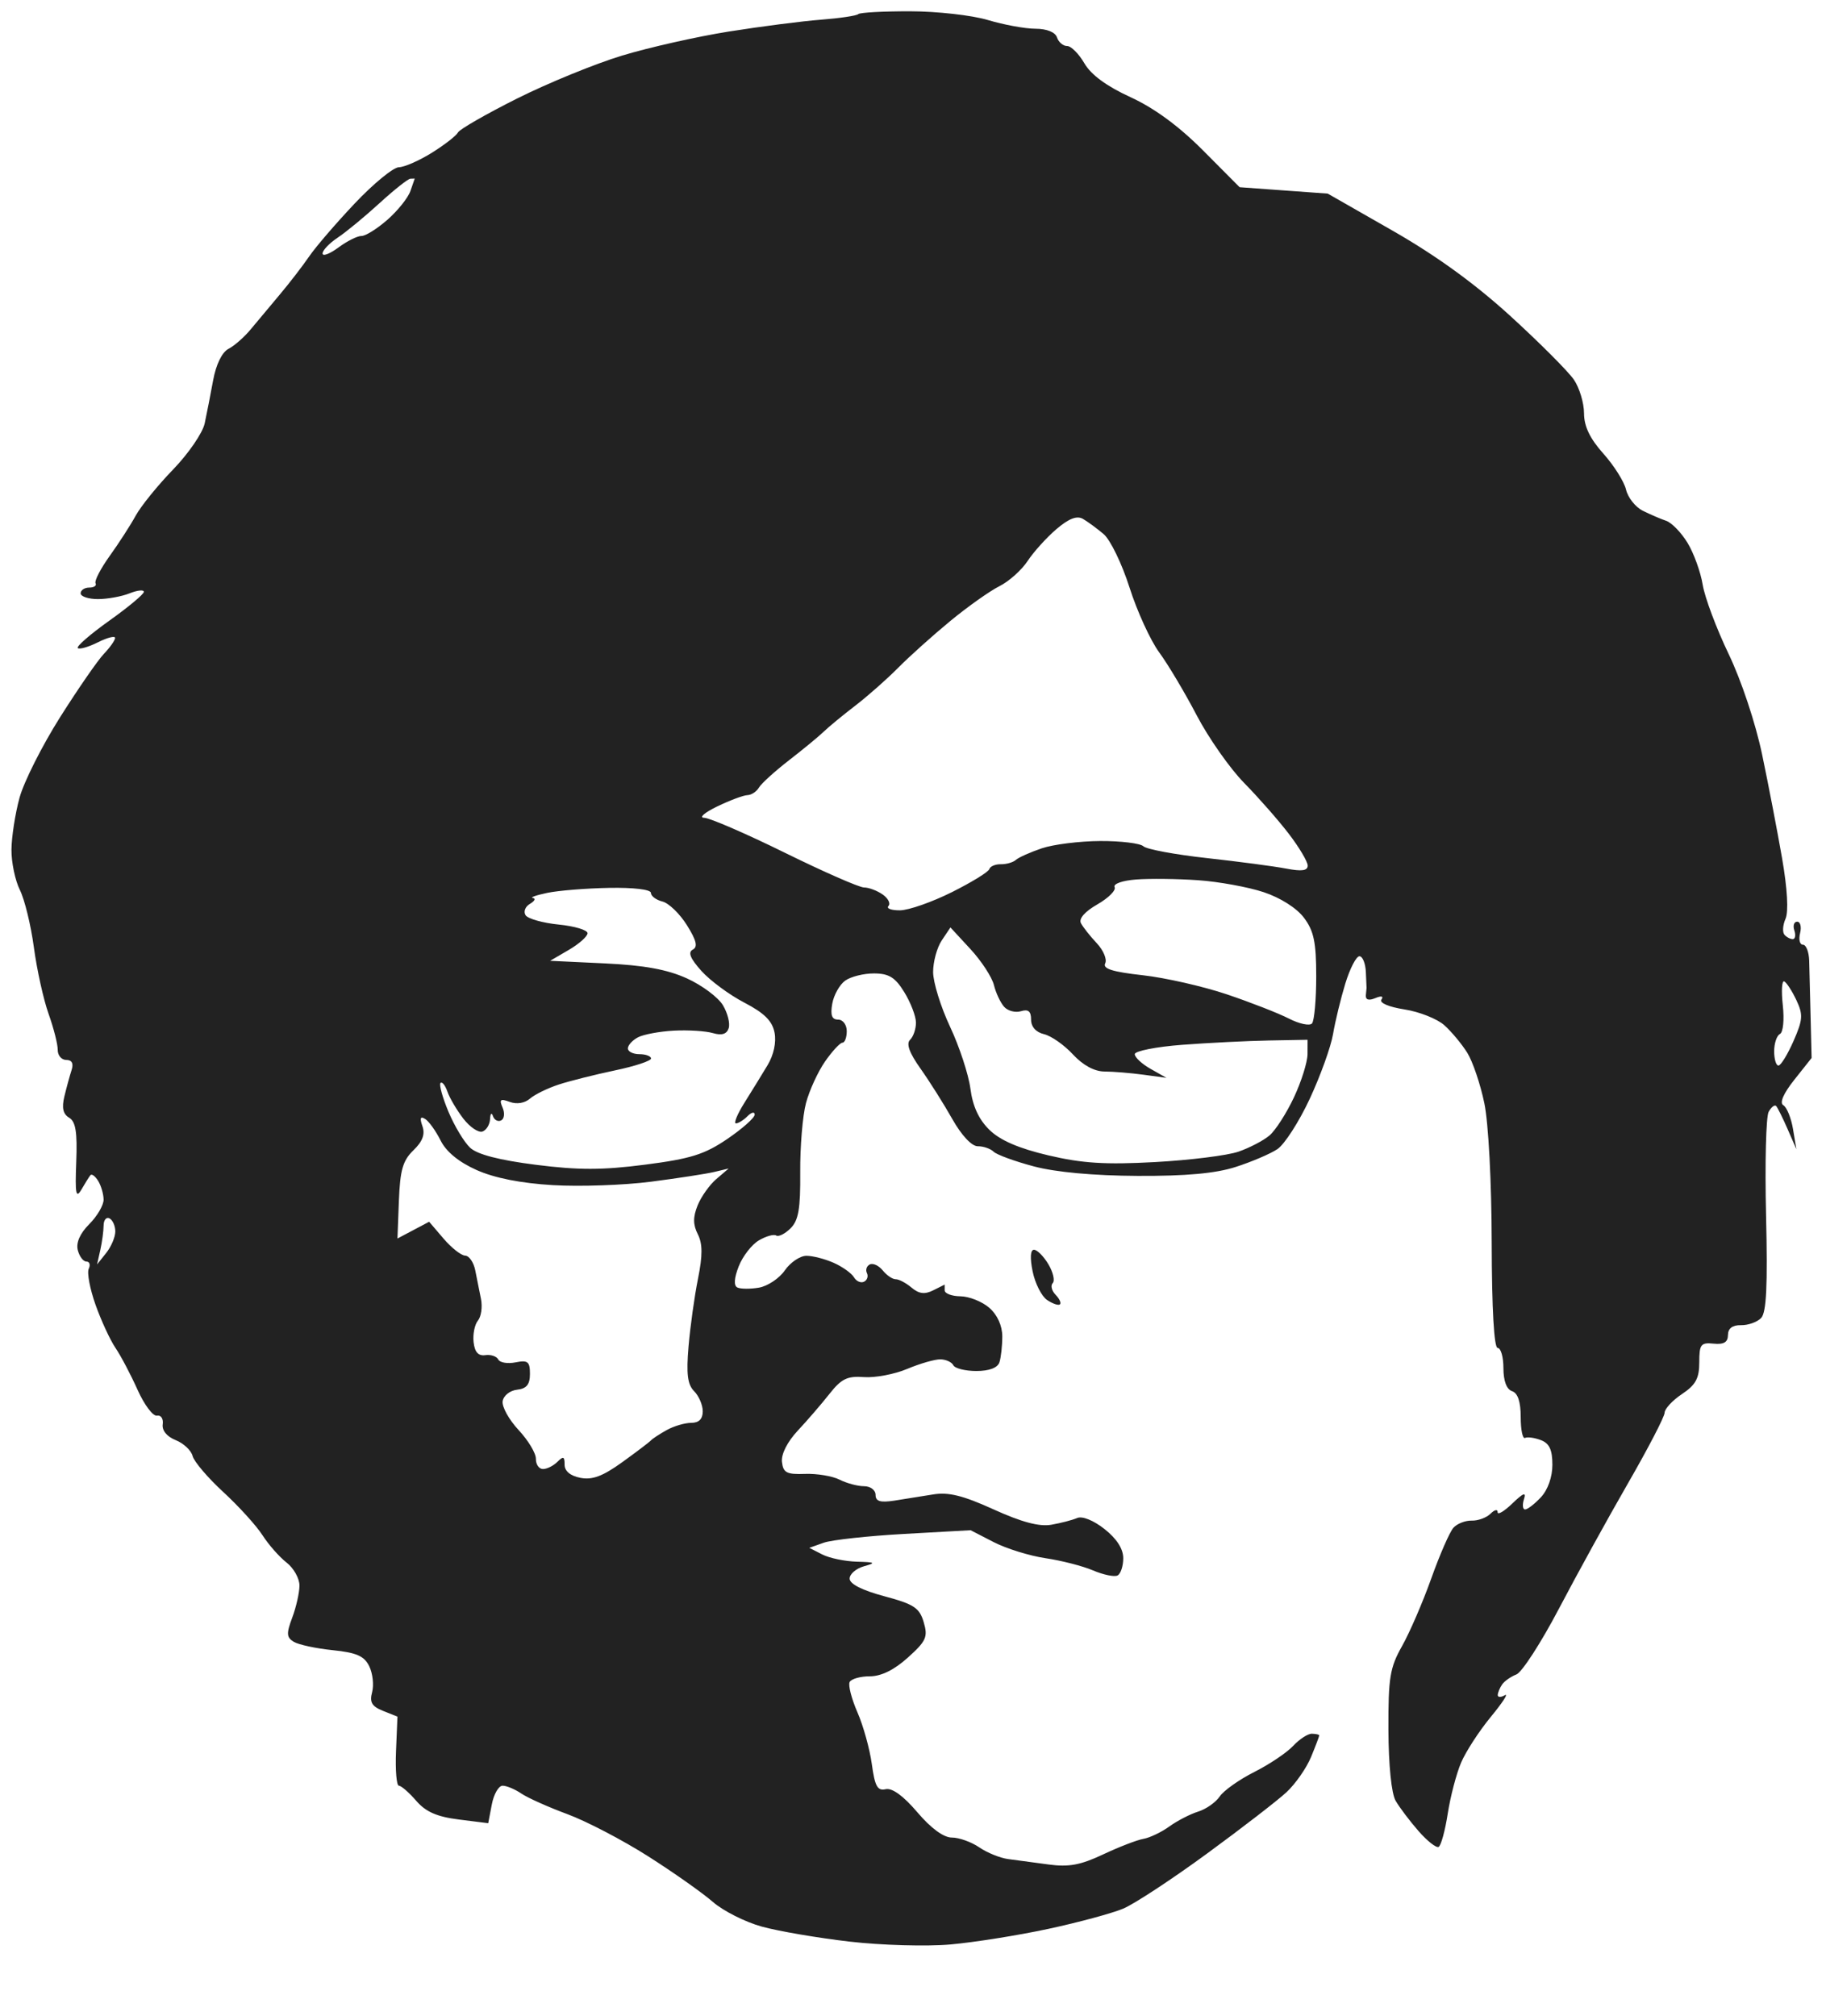 <?xml version="1.0" standalone="no"?>
<svg width="317" height="350" viewBox="0 0 317 350" xmlns="http://www.w3.org/2000/svg" version="1.1"><path d="M 158 1.959 C 153.325 1.951 149.275 2.172 149 2.45 C 148.725 2.728 145.8 3.165 142.5 3.421 C 139.2 3.677 132 4.604 126.5 5.48 C 121 6.357 112.675 8.232 108 9.649 C 103.325 11.065 95.112 14.424 89.75 17.112 C 84.388 19.8 79.775 22.45 79.5 23 C 79.225 23.55 77.2 25.125 75 26.5 C 72.8 27.875 70.213 29.014 69.25 29.031 C 68.287 29.048 64.853 31.861 61.618 35.281 C 58.383 38.701 54.812 42.85 53.684 44.5 C 52.555 46.15 50.252 49.139 48.566 51.141 C 46.88 53.144 44.6 55.87 43.5 57.199 C 42.4 58.529 40.675 60.04 39.667 60.558 C 38.549 61.133 37.511 63.255 37.005 66 C 36.55 68.475 35.888 71.85 35.535 73.5 C 35.182 75.15 32.715 78.75 30.053 81.5 C 27.391 84.25 24.473 87.85 23.568 89.5 C 22.664 91.15 20.631 94.3 19.051 96.5 C 17.47 98.7 16.363 100.838 16.589 101.25 C 16.815 101.662 16.325 102 15.5 102 C 14.675 102 14 102.45 14 103 C 14 103.55 15.35 104 17 104 C 18.65 104 21.125 103.55 22.5 103 C 23.875 102.45 24.987 102.338 24.971 102.75 C 24.955 103.162 22.255 105.412 18.971 107.75 C 15.687 110.088 13.225 112.225 13.5 112.5 C 13.775 112.775 15.35 112.325 17 111.5 C 18.65 110.675 19.991 110.338 19.979 110.75 C 19.967 111.162 19.095 112.4 18.04 113.5 C 16.985 114.6 13.562 119.55 10.434 124.5 C 7.305 129.45 4.133 135.75 3.385 138.5 C 2.636 141.25 2.009 145.3 1.99 147.5 C 1.972 149.7 2.63 152.85 3.453 154.5 C 4.276 156.15 5.372 160.65 5.888 164.5 C 6.405 168.35 7.55 173.525 8.434 176 C 9.318 178.475 10.032 181.287 10.021 182.25 C 10.009 183.213 10.675 184 11.5 184 C 12.479 184 12.802 184.608 12.43 185.75 C 12.116 186.713 11.554 188.767 11.18 190.316 C 10.698 192.311 10.937 193.393 12 194.026 C 13.144 194.707 13.437 196.53 13.236 201.709 C 13.02 207.264 13.184 208.136 14.134 206.5 C 14.772 205.4 15.479 204.275 15.703 204 C 15.928 203.725 16.529 204.175 17.04 205 C 17.551 205.825 17.976 207.287 17.985 208.25 C 17.993 209.213 16.875 211.125 15.5 212.5 C 13.9 214.1 13.18 215.72 13.5 217 C 13.775 218.1 14.45 219 15 219 C 15.55 219 15.732 219.562 15.405 220.25 C 15.078 220.938 15.609 223.75 16.584 226.5 C 17.56 229.25 19.121 232.625 20.053 234 C 20.985 235.375 22.705 238.637 23.874 241.25 C 25.043 243.863 26.562 245.887 27.25 245.75 C 27.938 245.613 28.387 246.287 28.25 247.25 C 28.097 248.322 28.968 249.387 30.5 250 C 31.875 250.55 33.195 251.787 33.434 252.75 C 33.673 253.713 36.067 256.525 38.754 259 C 41.441 261.475 44.506 264.85 45.565 266.5 C 46.624 268.15 48.505 270.288 49.745 271.25 C 50.985 272.212 51.995 274.012 51.988 275.25 C 51.981 276.488 51.419 278.985 50.738 280.8 C 49.695 283.581 49.736 284.244 51 285.011 C 51.825 285.512 54.862 286.165 57.75 286.461 C 61.898 286.887 63.231 287.472 64.101 289.25 C 64.707 290.488 64.932 292.512 64.601 293.75 C 64.131 295.51 64.545 296.218 66.5 297 L 69 298 L 68.75 303.995 C 68.612 307.293 68.838 309.993 69.25 309.995 C 69.662 309.998 71.013 311.172 72.25 312.604 C 73.91 314.526 75.844 315.377 79.629 315.854 L 84.758 316.5 L 85.379 313.25 C 85.721 311.462 86.562 309.997 87.25 309.992 C 87.938 309.988 89.4 310.598 90.5 311.347 C 91.6 312.097 95.2 313.708 98.5 314.928 C 101.8 316.147 108.1 319.435 112.5 322.233 C 116.9 325.031 121.963 328.599 123.75 330.16 C 125.537 331.722 129.363 333.652 132.25 334.449 C 135.137 335.246 142 336.419 147.5 337.055 C 153.001 337.692 160.874 337.914 165 337.549 C 169.125 337.184 176.775 335.966 182 334.842 C 187.225 333.719 193.075 332.137 195 331.327 C 196.925 330.517 203.45 326.231 209.5 321.804 C 215.55 317.377 221.774 312.572 223.332 311.127 C 224.889 309.682 226.813 306.925 227.606 305 C 228.4 303.075 229.038 301.387 229.025 301.25 C 229.011 301.113 228.438 300.985 227.75 300.967 C 227.062 300.949 225.6 301.898 224.5 303.075 C 223.4 304.253 220.363 306.293 217.75 307.608 C 215.137 308.924 212.438 310.835 211.75 311.857 C 211.062 312.878 209.375 314.062 208 314.488 C 206.625 314.914 204.375 316.075 203 317.068 C 201.625 318.061 199.6 319.028 198.5 319.217 C 197.4 319.407 194.25 320.623 191.5 321.92 C 187.571 323.773 185.536 324.146 182 323.662 C 179.525 323.324 176.375 322.9 175 322.722 C 173.625 322.543 171.375 321.629 170 320.691 C 168.625 319.752 166.488 318.988 165.25 318.992 C 163.819 318.997 161.635 317.397 159.25 314.596 C 156.826 311.75 154.881 310.336 153.75 310.596 C 152.334 310.923 151.876 310.093 151.353 306.25 C 150.997 303.637 149.872 299.587 148.853 297.25 C 147.834 294.913 147.225 292.55 147.5 292 C 147.775 291.45 149.35 291 151 291 C 152.978 291 155.229 289.893 157.608 287.75 C 160.803 284.872 161.118 284.168 160.358 281.6 C 159.62 279.105 158.663 278.477 153.5 277.095 C 149.664 276.069 147.5 274.967 147.5 274.04 C 147.5 273.243 148.625 272.277 150 271.895 C 152.14 271.299 151.96 271.185 148.75 271.1 C 146.688 271.045 143.988 270.482 142.75 269.849 L 140.5 268.698 L 143 267.809 C 144.375 267.32 150.675 266.632 157 266.28 L 168.5 265.639 L 172.5 267.7 C 174.7 268.833 178.75 270.091 181.5 270.495 C 184.25 270.899 187.963 271.853 189.75 272.615 C 191.537 273.377 193.45 273.775 194 273.5 C 194.55 273.225 195 271.875 195 270.5 C 195 268.872 193.866 267.105 191.75 265.435 C 189.839 263.927 187.882 263.138 187 263.52 C 186.175 263.878 184.15 264.404 182.5 264.691 C 180.42 265.051 177.353 264.235 172.5 262.029 C 167.19 259.615 164.655 258.987 162 259.427 C 160.075 259.746 157.037 260.231 155.25 260.504 C 152.807 260.877 152 260.627 152 259.5 C 152 258.667 151.111 258 150 258 C 148.9 258 146.988 257.488 145.75 256.862 C 144.512 256.236 141.812 255.786 139.75 255.862 C 136.567 255.979 135.962 255.664 135.75 253.776 C 135.599 252.434 136.689 250.282 138.5 248.346 C 140.15 246.583 142.625 243.713 144 241.968 C 146.07 239.341 147.102 238.84 150 239.057 C 151.925 239.2 155.3 238.56 157.5 237.634 C 159.7 236.708 162.287 235.962 163.25 235.975 C 164.213 235.989 165.225 236.45 165.5 237 C 165.775 237.55 167.575 238 169.5 238 C 171.722 238 173.183 237.452 173.5 236.5 C 173.775 235.675 174 233.65 174 232 C 174 230.138 173.146 228.254 171.75 227.033 C 170.512 225.952 168.262 225.052 166.75 225.033 C 165.238 225.015 164 224.55 164 224 L 164 223 L 162 224 C 160.532 224.734 159.535 224.608 158.25 223.525 C 157.287 222.714 156.05 222.059 155.5 222.07 C 154.95 222.08 153.938 221.394 153.25 220.545 C 152.562 219.695 151.55 219.225 151 219.5 C 150.45 219.775 150.225 220.45 150.5 221 C 150.775 221.55 150.55 222.225 150 222.5 C 149.45 222.775 148.662 222.428 148.25 221.729 C 147.838 221.03 146.262 219.905 144.75 219.229 C 143.238 218.553 141.1 218 140 218 C 138.9 218 137.213 219.139 136.25 220.531 C 135.287 221.923 133.262 223.273 131.75 223.531 C 130.238 223.789 128.55 223.775 128 223.5 C 127.355 223.178 127.444 221.87 128.25 219.82 C 128.938 218.07 130.512 216.045 131.75 215.32 C 132.988 214.594 134.338 214.217 134.75 214.481 C 135.162 214.746 136.285 214.184 137.243 213.231 C 138.625 211.86 138.973 209.838 138.922 203.5 C 138.887 199.1 139.335 193.7 139.918 191.5 C 140.501 189.3 141.996 186.041 143.239 184.257 C 144.483 182.473 145.838 181.011 146.25 181.007 C 146.662 181.003 147 180.1 147 179 C 147 177.889 146.333 177 145.5 177 C 144.414 177 144.132 176.241 144.48 174.25 C 144.744 172.738 145.756 170.93 146.73 170.233 C 147.703 169.536 149.963 168.974 151.75 168.983 C 154.331 168.997 155.411 169.669 156.996 172.25 C 158.094 174.037 159.002 176.4 159.013 177.5 C 159.024 178.6 158.567 179.95 157.997 180.5 C 157.289 181.184 157.858 182.764 159.798 185.5 C 161.359 187.7 163.843 191.637 165.318 194.25 C 166.933 197.11 168.696 198.993 169.75 198.983 C 170.713 198.974 171.95 199.401 172.5 199.932 C 173.05 200.463 176.2 201.612 179.5 202.485 C 183.304 203.492 189.892 204.094 197.5 204.129 C 205.886 204.168 211.006 203.703 214.5 202.584 C 217.25 201.704 220.512 200.312 221.75 199.492 C 222.988 198.671 225.519 194.738 227.375 190.75 C 229.232 186.762 231.054 181.7 231.424 179.5 C 231.795 177.3 232.751 173.363 233.549 170.75 C 234.347 168.137 235.45 166 236 166 C 236.55 166 237.053 167.238 237.118 168.75 L 237.237 171.5 L 237.118 172.75 C 237.041 173.563 237.612 173.745 238.75 173.272 C 239.817 172.827 240.236 172.925 239.822 173.522 C 239.427 174.092 241.094 174.805 243.822 175.231 C 246.395 175.632 249.512 176.87 250.75 177.981 C 251.988 179.091 253.774 181.238 254.719 182.75 C 255.665 184.262 256.999 188.2 257.684 191.5 C 258.404 194.965 258.945 205.211 258.965 215.75 C 258.987 227.227 259.371 234 260 234 C 260.55 234 261 235.575 261 237.5 C 261 239.722 261.548 241.183 262.5 241.5 C 263.5 241.833 264 243.333 264 246 C 264 248.2 264.337 249.828 264.75 249.617 C 265.163 249.407 266.4 249.578 267.5 249.996 C 268.976 250.558 269.5 251.678 269.5 254.272 C 269.5 256.406 268.715 258.626 267.5 259.925 C 266.4 261.102 265.163 262.051 264.75 262.033 C 264.337 262.015 264.257 261.212 264.57 260.25 C 264.992 258.955 264.465 259.151 262.544 261 C 261.117 262.375 259.968 263.05 259.991 262.5 C 260.014 261.95 259.463 262.07 258.767 262.767 C 258.07 263.463 256.6 264.006 255.5 263.972 C 254.4 263.938 252.971 264.493 252.325 265.205 C 251.679 265.917 249.948 269.875 248.477 274 C 247.007 278.125 244.723 283.413 243.402 285.75 C 241.29 289.488 241.004 291.236 241.035 300.25 C 241.057 306.405 241.556 311.34 242.285 312.602 C 242.953 313.759 244.738 316.121 246.25 317.852 C 247.762 319.584 249.338 320.827 249.75 320.615 C 250.162 320.403 250.873 317.815 251.328 314.865 C 251.784 311.914 252.826 307.925 253.645 306 C 254.463 304.075 256.79 300.49 258.816 298.033 C 260.842 295.576 261.938 293.889 261.25 294.283 C 260.562 294.677 260.007 294.663 260.015 294.25 C 260.024 293.837 260.361 293.017 260.765 292.427 C 261.169 291.837 262.288 291.049 263.25 290.677 C 264.212 290.305 267.538 285.163 270.641 279.25 C 273.743 273.337 279.134 263.55 282.621 257.5 C 286.108 251.45 288.97 245.938 288.981 245.25 C 288.991 244.562 290.35 243.1 292 242 C 294.381 240.413 295 239.278 295 236.5 C 295 233.374 295.265 233.027 297.48 233.25 C 299.265 233.43 299.966 233.009 299.98 231.75 C 299.993 230.594 300.764 230.015 302.25 230.045 C 303.488 230.069 305.058 229.507 305.741 228.795 C 306.66 227.836 306.881 223.222 306.594 211 C 306.38 201.925 306.584 193.825 307.047 193 C 307.51 192.175 308.095 191.725 308.347 192 C 308.6 192.275 309.493 194.075 310.333 196 L 311.86 199.5 L 311.273 196 C 310.95 194.075 310.194 192.213 309.593 191.862 C 308.898 191.457 309.593 189.847 311.5 187.442 L 314.5 183.66 L 314.329 176.58 C 314.234 172.686 314.122 168.262 314.079 166.75 C 314.035 165.238 313.55 164 313 164 C 312.45 164 312.225 163.1 312.5 162 C 312.775 160.9 312.55 160 312 160 C 311.45 160 311.225 160.675 311.5 161.5 C 311.775 162.325 311.663 163.012 311.25 163.028 C 310.837 163.043 310.183 162.706 309.796 162.278 C 309.409 161.85 309.488 160.6 309.972 159.5 C 310.521 158.251 310.298 154.306 309.377 149 C 308.565 144.325 307.007 136.225 305.913 131 C 304.765 125.512 302.303 118.122 300.084 113.5 C 297.972 109.1 295.95 103.7 295.592 101.5 C 295.233 99.3 294.054 96.037 292.97 94.25 C 291.887 92.463 290.212 90.734 289.25 90.409 C 288.288 90.084 286.459 89.297 285.186 88.659 C 283.913 88.022 282.609 86.375 282.287 85 C 281.966 83.625 280.195 80.812 278.352 78.75 C 276.012 76.133 274.998 74.018 274.993 71.75 C 274.99 69.963 274.202 67.342 273.243 65.926 C 272.285 64.51 267.35 59.56 262.277 54.926 C 256.093 49.276 249.34 44.377 241.777 40.055 L 230.5 33.61 L 222.852 33.055 L 215.203 32.5 L 208.852 26.115 C 204.646 21.888 200.388 18.763 196.25 16.865 C 192.104 14.964 189.411 12.986 188.25 10.988 C 187.287 9.331 185.938 7.981 185.25 7.988 C 184.562 7.995 183.775 7.325 183.5 6.5 C 183.193 5.58 181.743 4.996 179.75 4.989 C 177.963 4.983 174.25 4.302 171.5 3.476 C 168.75 2.65 162.675 1.967 158 1.959 Z M 71.25 31.023 L 72 31 L 71.25 33.156 C 70.838 34.342 69.037 36.592 67.25 38.156 C 65.463 39.72 63.438 40.984 62.75 40.965 C 62.062 40.946 60.263 41.846 58.75 42.965 C 57.237 44.084 56 44.55 56 44 C 56 43.45 57.184 42.212 58.631 41.25 C 60.078 40.288 63.341 37.598 65.881 35.273 C 68.422 32.948 70.838 31.036 71.25 31.023 Z M 188 90.075 C 188.825 90.552 190.446 91.743 191.601 92.722 C 192.757 93.7 194.778 97.875 196.092 102 C 197.407 106.125 199.724 111.188 201.241 113.25 C 202.758 115.312 205.688 120.228 207.75 124.172 C 209.812 128.117 213.525 133.407 216 135.927 C 218.475 138.447 221.963 142.42 223.75 144.755 C 225.537 147.09 227.008 149.562 227.019 150.25 C 227.032 151.157 226.004 151.303 223.269 150.78 C 221.196 150.384 215 149.565 209.5 148.958 C 204 148.352 199.05 147.431 198.5 146.912 C 197.95 146.392 194.575 145.981 191 145.998 C 187.425 146.016 182.86 146.586 180.855 147.265 C 178.85 147.944 176.825 148.85 176.355 149.278 C 175.885 149.706 174.713 150.043 173.75 150.028 C 172.787 150.012 171.887 150.394 171.75 150.875 C 171.613 151.356 168.688 153.156 165.25 154.875 C 161.812 156.594 157.762 158.012 156.25 158.028 C 154.738 158.043 153.832 157.706 154.237 157.278 C 154.643 156.85 154.193 155.952 153.237 155.282 C 152.282 154.612 150.825 154.063 150 154.062 C 149.175 154.061 142.988 151.347 136.25 148.03 C 129.512 144.714 123.213 141.985 122.25 141.966 C 121.287 141.947 122.3 141.063 124.5 140 C 126.7 138.937 129.062 138.053 129.75 138.034 C 130.438 138.015 131.338 137.425 131.75 136.723 C 132.162 136.021 134.517 133.883 136.982 131.973 C 139.448 130.063 142.163 127.825 143.015 127 C 143.868 126.175 146.326 124.15 148.477 122.5 C 150.629 120.85 153.989 117.882 155.944 115.904 C 157.9 113.926 161.975 110.272 165 107.782 C 168.025 105.293 171.85 102.583 173.5 101.76 C 175.15 100.937 177.355 98.967 178.4 97.382 C 179.445 95.797 181.695 93.309 183.4 91.853 C 185.554 90.014 186.958 89.472 188 90.075 Z M 208 152.802 C 211.575 153.051 216.696 153.985 219.38 154.878 C 222.291 155.845 225.116 157.641 226.38 159.327 C 228.091 161.608 228.5 163.571 228.5 169.494 C 228.5 173.531 228.17 177.209 227.766 177.667 C 227.363 178.125 225.563 177.746 223.766 176.824 C 221.97 175.903 217.125 174.01 213 172.618 C 208.875 171.227 202.289 169.731 198.365 169.294 C 193.119 168.71 191.398 168.165 191.865 167.233 C 192.214 166.536 191.554 164.961 190.399 163.733 C 189.243 162.505 188.006 160.938 187.649 160.25 C 187.249 159.48 188.343 158.233 190.5 157 C 192.425 155.9 193.775 154.55 193.5 154 C 193.217 153.433 194.842 152.859 197.25 152.675 C 199.588 152.495 204.425 152.553 208 152.802 Z M 105.75 154.132 C 110.004 154.054 113 154.413 113 155 C 113 155.55 113.9 156.225 115 156.5 C 116.1 156.775 118.013 158.621 119.25 160.602 C 120.912 163.263 121.178 164.373 120.266 164.852 C 119.392 165.31 119.831 166.392 121.766 168.549 C 123.27 170.226 126.621 172.701 129.213 174.049 C 132.677 175.85 134.068 177.229 134.463 179.25 C 134.793 180.94 134.325 183.123 133.25 184.913 C 132.287 186.515 130.488 189.44 129.25 191.413 C 128.012 193.386 127.338 195.007 127.75 195.017 C 128.162 195.026 129.07 194.463 129.767 193.767 C 130.463 193.07 131.025 192.95 131.015 193.5 C 131.005 194.05 128.86 195.952 126.248 197.727 C 122.3 200.41 119.899 201.161 112 202.179 C 104.55 203.14 100.45 203.144 93 202.199 C 86.669 201.395 82.873 200.411 81.62 199.247 C 80.587 198.286 78.893 195.475 77.856 193 C 76.82 190.525 76.198 188.275 76.475 188 C 76.752 187.725 77.291 188.4 77.672 189.5 C 78.053 190.6 79.295 192.708 80.432 194.184 C 81.57 195.66 83.062 196.672 83.75 196.434 C 84.438 196.195 85.036 195.213 85.079 194.25 C 85.122 193.287 85.347 193.062 85.579 193.75 C 85.811 194.438 86.45 194.775 87 194.5 C 87.55 194.225 87.662 193.224 87.25 192.275 C 86.636 190.864 86.863 190.684 88.5 191.287 C 89.707 191.732 91.095 191.506 92 190.719 C 92.825 190.001 95.075 188.9 97 188.271 C 98.925 187.643 103.322 186.537 106.772 185.814 C 110.221 185.091 113.034 184.162 113.022 183.75 C 113.01 183.338 112.1 183 111 183 C 109.9 183 109 182.55 109 182 C 109 181.45 109.787 180.584 110.75 180.076 C 111.713 179.568 114.525 179.046 117 178.915 C 119.475 178.785 122.513 178.976 123.75 179.339 C 125.297 179.794 126.156 179.531 126.5 178.5 C 126.775 177.675 126.325 175.875 125.5 174.5 C 124.675 173.125 121.862 171.03 119.25 169.845 C 115.827 168.293 111.845 167.565 105 167.241 L 95.5 166.792 L 98.75 164.896 C 100.537 163.853 102 162.55 102 162 C 102 161.45 99.75 160.775 97 160.5 C 94.25 160.225 91.662 159.5 91.25 158.888 C 90.838 158.277 91.175 157.384 92 156.904 C 92.825 156.423 93.05 155.964 92.5 155.884 C 91.95 155.803 93.075 155.405 95 155 C 96.925 154.595 101.763 154.204 105.75 154.132 Z M 168.466 164.75 C 170.372 166.812 172.21 169.625 172.549 171 C 172.888 172.375 173.691 174.08 174.333 174.789 C 174.975 175.499 176.287 175.836 177.25 175.539 C 178.513 175.15 179 175.556 179 177 C 179 178.251 179.843 179.198 181.25 179.529 C 182.488 179.82 184.738 181.395 186.25 183.029 C 188.006 184.926 189.994 186.004 191.75 186.011 C 193.262 186.017 196.3 186.267 198.5 186.565 L 202.5 187.109 L 199.75 185.554 C 198.238 184.699 197 183.55 197 183 C 197 182.45 200.713 181.718 205.25 181.374 C 209.787 181.03 216.536 180.693 220.248 180.624 L 226.995 180.5 L 226.988 183 C 226.984 184.375 225.924 187.75 224.632 190.5 C 223.34 193.25 221.432 196.224 220.392 197.108 C 219.351 197.993 216.925 199.26 215 199.925 C 213.075 200.589 206.55 201.402 200.5 201.732 C 191.864 202.202 187.888 201.951 182 200.565 C 176.857 199.354 173.645 197.967 171.779 196.15 C 169.929 194.347 168.87 192.061 168.468 189 C 168.143 186.525 166.555 181.688 164.939 178.25 C 163.322 174.812 161.997 170.537 161.992 168.75 C 161.988 166.963 162.663 164.488 163.492 163.25 L 165 161 L 168.466 164.75 Z M 309.75 170.368 C 310.163 170.571 311.111 172.033 311.858 173.618 C 313.047 176.143 312.985 177.024 311.358 180.724 C 310.336 183.048 309.163 184.96 308.75 184.974 C 308.337 184.988 308 183.875 308 182.5 C 308 181.125 308.45 179.775 309 179.5 C 309.561 179.219 309.781 177.026 309.5 174.5 C 309.225 172.025 309.337 170.166 309.75 170.368 Z M 73.815 194.25 C 74.467 194.662 75.675 196.35 76.5 198 C 77.474 199.948 79.666 201.742 82.75 203.116 C 85.861 204.502 90.433 205.406 96 205.735 C 100.675 206.012 108.325 205.744 113 205.14 C 117.675 204.535 122.625 203.773 124 203.445 L 126.5 202.848 L 124.36 204.674 C 123.183 205.678 121.721 207.738 121.11 209.25 C 120.291 211.279 120.299 212.59 121.139 214.25 C 121.983 215.917 121.991 217.926 121.171 222 C 120.562 225.025 119.824 230.312 119.532 233.75 C 119.127 238.512 119.357 240.357 120.5 241.5 C 121.325 242.325 122 243.9 122 245 C 122 246.333 121.333 247 120 247 C 118.9 247 116.987 247.562 115.75 248.25 C 114.513 248.938 113.275 249.748 113 250.051 C 112.725 250.355 110.475 252.062 108 253.845 C 104.626 256.276 102.812 256.952 100.75 256.544 C 98.995 256.197 98.006 255.367 98.017 254.25 C 98.03 252.838 97.789 252.744 96.767 253.767 C 96.07 254.463 94.938 255.026 94.25 255.017 C 93.562 255.007 93.015 254.213 93.033 253.25 C 93.052 252.287 91.702 250.037 90.033 248.25 C 88.365 246.463 87.117 244.213 87.26 243.25 C 87.405 242.279 88.517 241.389 89.76 241.25 C 91.416 241.065 92 240.348 92 238.5 C 92 236.367 91.633 236.073 89.5 236.5 C 88.125 236.775 86.775 236.55 86.5 236 C 86.225 235.45 85.213 235.113 84.25 235.25 C 83.04 235.423 82.413 234.728 82.218 233 C 82.063 231.625 82.401 229.938 82.968 229.25 C 83.536 228.562 83.775 226.875 83.5 225.5 C 83.225 224.125 82.775 221.875 82.5 220.5 C 82.225 219.125 81.438 217.986 80.75 217.969 C 80.062 217.952 78.375 216.623 77 215.014 L 74.5 212.09 L 71.75 213.545 L 69 215 L 69.25 208.437 C 69.452 203.122 69.932 201.457 71.77 199.687 C 73.364 198.15 73.83 196.905 73.335 195.5 C 72.837 194.087 72.978 193.72 73.815 194.25 Z M 19 211.5 C 19.55 211.775 20.008 212.787 20.017 213.75 C 20.026 214.713 19.318 216.4 18.443 217.5 L 16.852 219.5 L 17.412 217 C 17.72 215.625 17.979 213.713 17.986 212.75 C 17.994 211.787 18.45 211.225 19 211.5 Z M 179.5 216.954 C 178.874 216.96 178.789 218.372 179.273 220.732 C 179.699 222.804 180.824 225.026 181.773 225.668 C 182.723 226.311 183.725 226.659 184 226.441 C 184.275 226.224 183.941 225.473 183.258 224.773 C 182.575 224.073 182.35 223.158 182.758 222.739 C 183.166 222.32 182.825 220.846 182 219.461 C 181.175 218.077 180.05 216.949 179.5 216.954 Z " fill="#222222"></path></svg>
